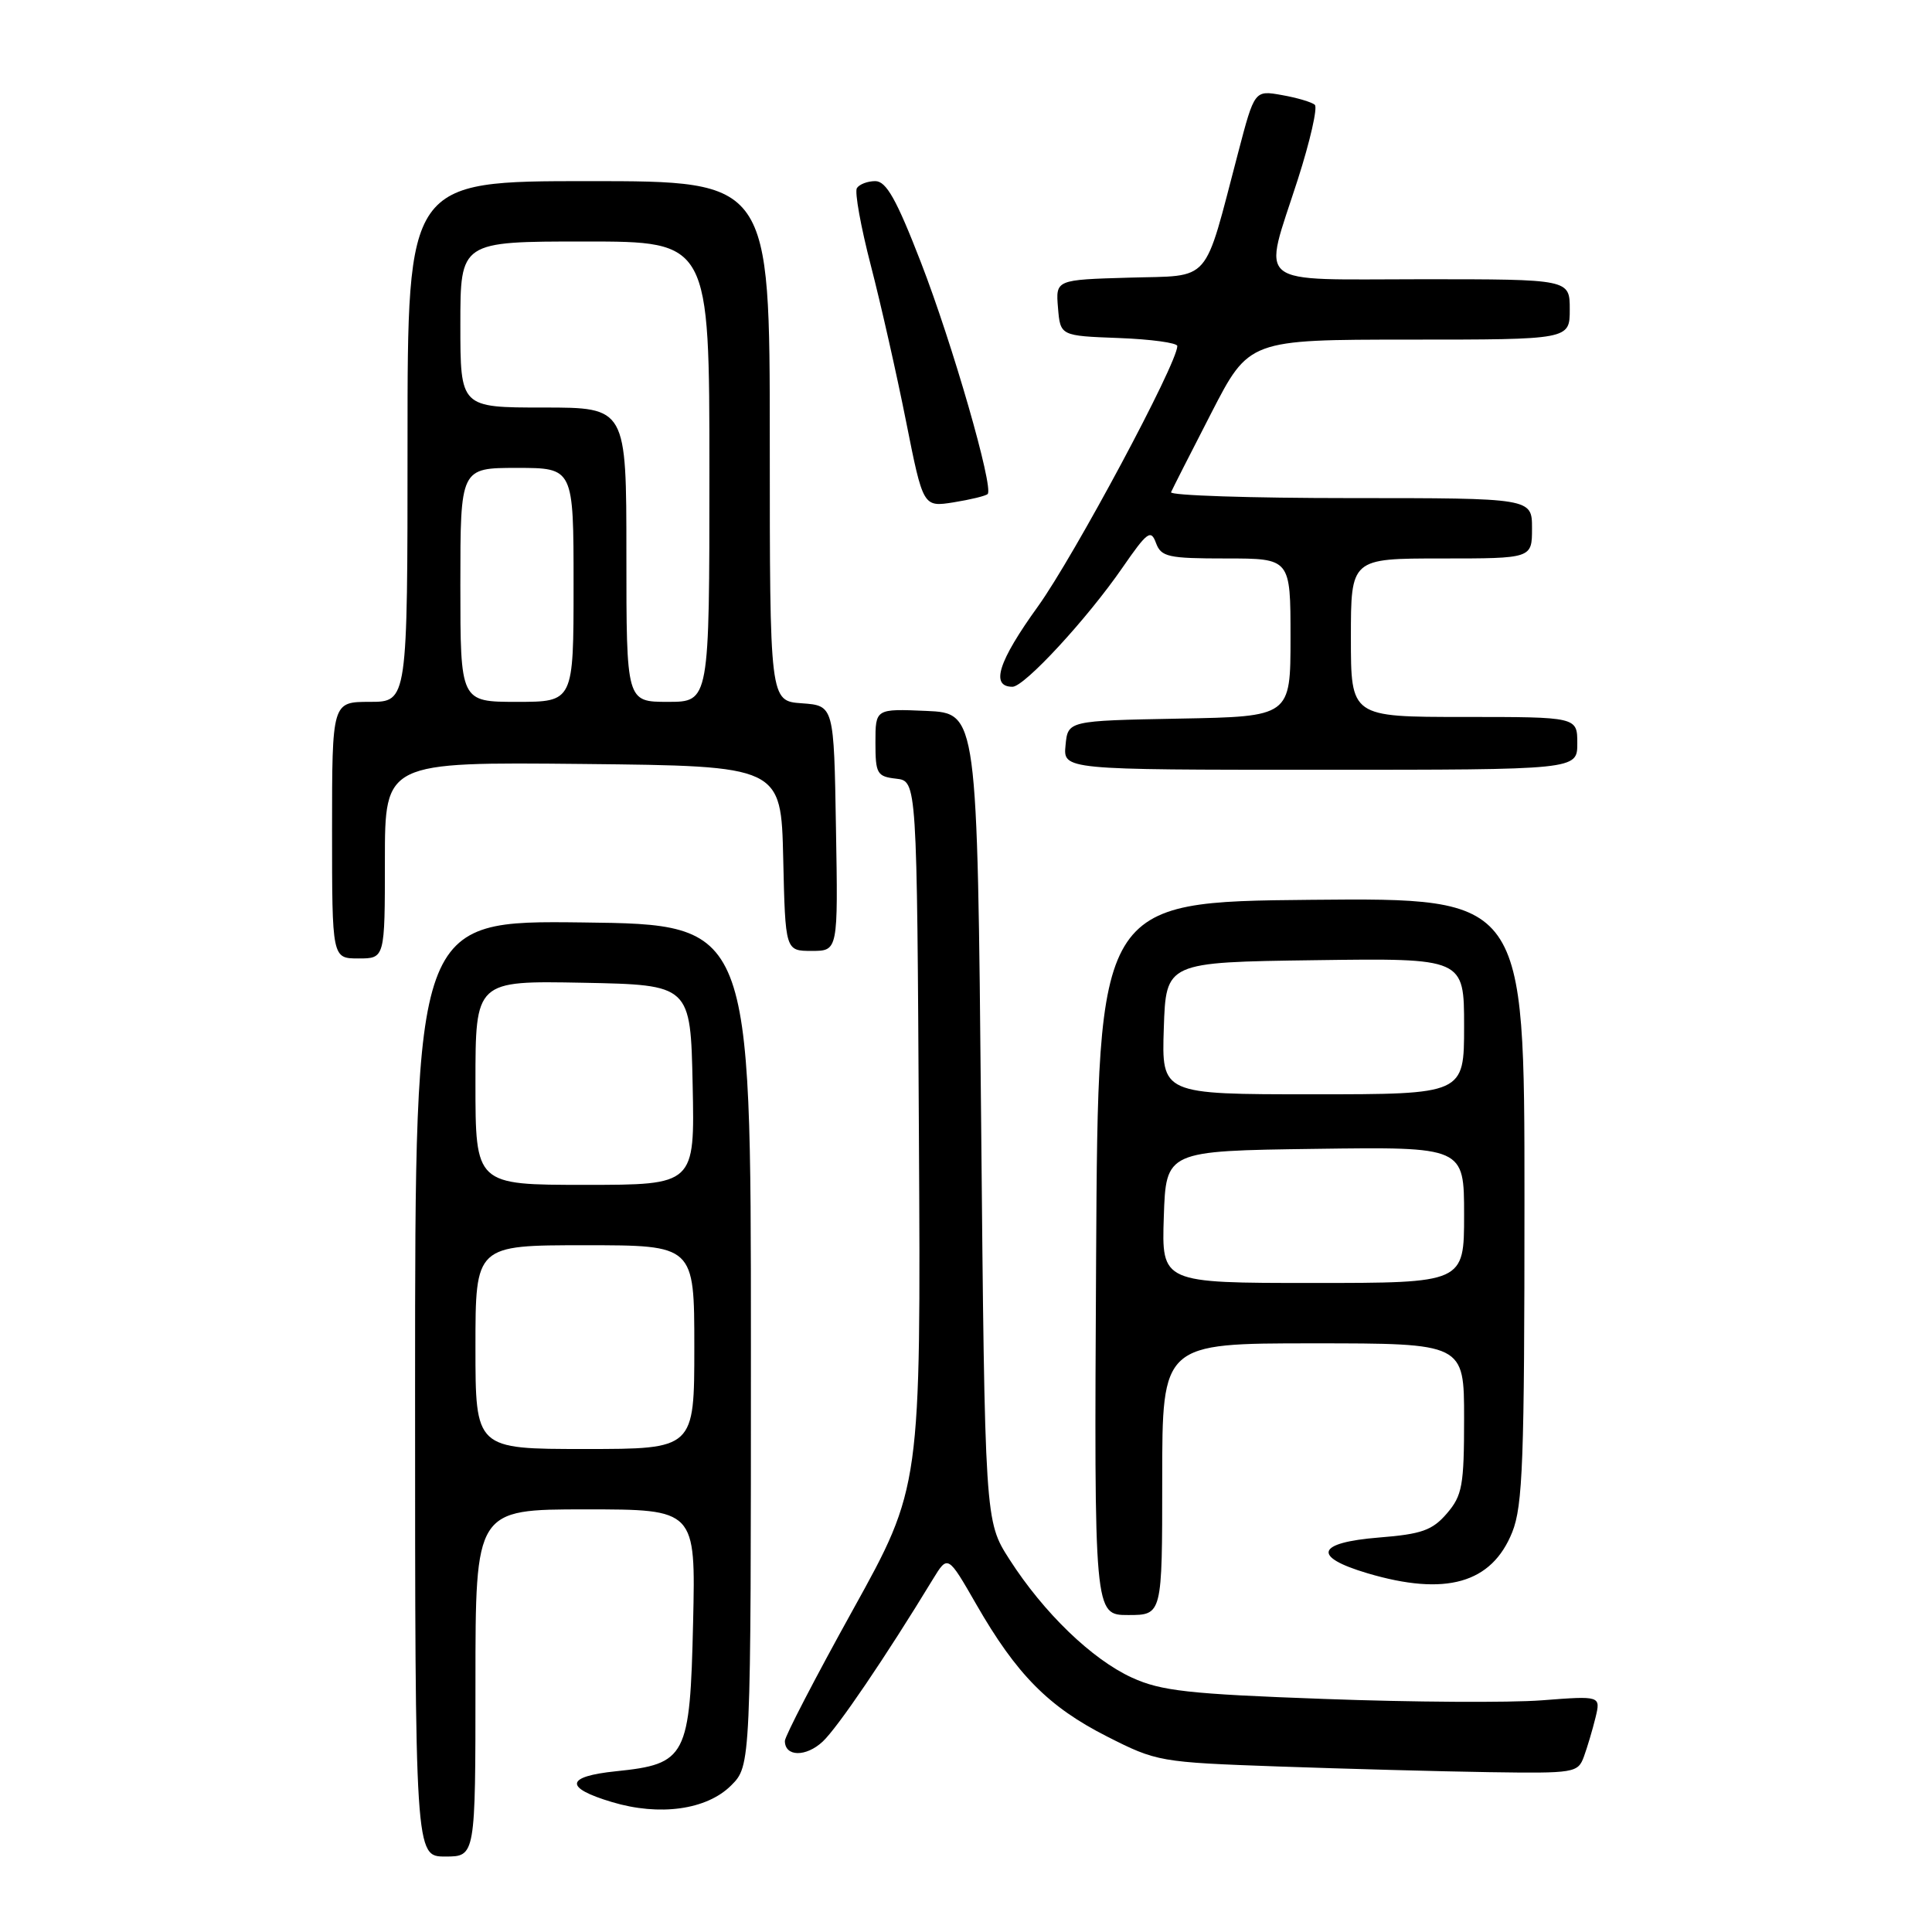 <?xml version="1.0" encoding="UTF-8" standalone="no"?>
<!DOCTYPE svg PUBLIC "-//W3C//DTD SVG 1.1//EN" "http://www.w3.org/Graphics/SVG/1.1/DTD/svg11.dtd" >
<svg xmlns="http://www.w3.org/2000/svg" xmlns:xlink="http://www.w3.org/1999/xlink" version="1.1" viewBox="0 0 256 256">
 <g >
 <path fill="currentColor"
d=" M 63.00 223.00 C 63.00 200.00 63.00 200.00 77.59 200.00 C 92.18 200.00 92.18 200.00 91.84 214.97 C 91.43 232.82 90.96 233.74 81.63 234.70 C 74.92 235.39 74.72 236.88 81.08 238.78 C 87.39 240.68 93.64 239.81 96.87 236.59 C 99.50 233.96 99.50 233.96 99.50 178.23 C 99.50 122.50 99.50 122.50 77.25 122.23 C 55.00 121.96 55.00 121.96 55.00 183.98 C 55.00 246.00 55.00 246.00 59.00 246.00 C 63.00 246.00 63.00 246.00 63.00 223.00 Z  M 209.88 232.75 C 210.33 231.51 211.02 229.20 211.41 227.60 C 212.11 224.70 212.11 224.70 204.31 225.30 C 200.01 225.63 187.05 225.55 175.50 225.12 C 157.49 224.47 153.86 224.06 150.00 222.30 C 144.70 219.88 138.31 213.72 133.76 206.63 C 130.50 201.55 130.50 201.55 130.00 148.02 C 129.50 94.50 129.50 94.50 122.75 94.20 C 116.00 93.91 116.00 93.91 116.00 98.39 C 116.00 102.53 116.21 102.89 118.75 103.18 C 121.50 103.50 121.50 103.50 121.76 150.28 C 122.02 197.06 122.02 197.06 113.01 213.32 C 108.05 222.26 104.00 230.08 104.00 230.68 C 104.00 232.79 106.79 232.84 109.01 230.77 C 110.96 228.96 117.36 219.54 123.61 209.26 C 125.59 206.02 125.59 206.02 129.36 212.58 C 134.70 221.88 138.94 226.16 146.66 230.08 C 153.28 233.44 153.65 233.51 169.44 234.07 C 178.27 234.38 190.80 234.72 197.27 234.82 C 208.65 234.99 209.08 234.92 209.88 232.75 Z  M 154.00 196.00 C 154.00 178.00 154.00 178.00 174.00 178.00 C 194.00 178.00 194.00 178.00 194.00 187.94 C 194.00 196.86 193.76 198.16 191.72 200.54 C 189.79 202.78 188.38 203.28 182.72 203.73 C 174.42 204.40 173.81 206.27 181.18 208.46 C 191.56 211.54 197.66 209.81 200.38 203.02 C 201.78 199.51 202.00 193.54 202.00 158.96 C 202.00 118.97 202.00 118.97 173.75 119.23 C 145.50 119.50 145.50 119.50 145.24 166.75 C 144.98 214.00 144.98 214.00 149.49 214.00 C 154.00 214.00 154.00 214.00 154.00 196.00 Z  M 51.00 113.98 C 51.00 100.97 51.00 100.97 77.25 101.23 C 103.50 101.50 103.50 101.50 103.78 113.75 C 104.06 126.00 104.06 126.00 107.56 126.00 C 111.05 126.00 111.05 126.00 110.77 109.75 C 110.50 93.50 110.50 93.50 106.25 93.19 C 102.00 92.89 102.00 92.89 102.00 58.44 C 102.00 24.00 102.00 24.00 78.00 24.00 C 54.00 24.00 54.00 24.00 54.00 58.50 C 54.00 93.00 54.00 93.00 49.00 93.00 C 44.00 93.00 44.00 93.00 44.00 110.00 C 44.00 127.00 44.00 127.00 47.50 127.00 C 51.00 127.00 51.00 127.00 51.00 113.98 Z  M 209.00 98.50 C 209.00 95.00 209.00 95.00 194.00 95.00 C 179.00 95.00 179.00 95.00 179.00 84.50 C 179.00 74.00 179.00 74.00 191.00 74.00 C 203.00 74.00 203.00 74.00 203.00 70.00 C 203.00 66.00 203.00 66.00 178.92 66.00 C 165.67 66.00 154.98 65.65 155.17 65.22 C 155.35 64.80 157.75 60.07 160.50 54.73 C 165.50 45.01 165.50 45.01 186.75 45.00 C 208.00 45.00 208.00 45.00 208.00 41.00 C 208.00 37.00 208.00 37.00 188.50 37.00 C 165.72 37.00 167.31 38.27 171.97 23.77 C 173.60 18.69 174.61 14.25 174.22 13.89 C 173.82 13.53 171.86 12.95 169.87 12.60 C 166.23 11.95 166.23 11.95 164.06 20.23 C 159.41 37.91 160.67 36.46 149.61 36.79 C 139.88 37.07 139.88 37.07 140.19 40.79 C 140.50 44.50 140.50 44.50 148.25 44.79 C 152.51 44.95 156.00 45.43 156.00 45.85 C 156.00 48.16 142.35 73.65 137.53 80.36 C 132.26 87.67 131.21 91.00 134.16 91.00 C 135.74 91.00 144.08 81.97 148.75 75.19 C 152.02 70.46 152.50 70.11 153.17 71.94 C 153.86 73.80 154.77 74.00 162.47 74.00 C 171.00 74.00 171.00 74.00 171.00 84.47 C 171.00 94.95 171.00 94.95 156.25 95.22 C 141.50 95.50 141.50 95.50 141.19 98.75 C 140.87 102.00 140.87 102.00 174.94 102.00 C 209.00 102.00 209.00 102.00 209.00 98.50 Z  M 130.87 65.46 C 131.70 64.63 126.21 45.56 122.02 34.75 C 118.79 26.41 117.43 24.00 115.98 24.00 C 114.96 24.00 113.86 24.42 113.54 24.93 C 113.23 25.44 114.06 30.05 115.39 35.18 C 116.72 40.31 118.82 49.61 120.06 55.85 C 122.32 67.20 122.32 67.20 126.37 66.56 C 128.60 66.20 130.63 65.71 130.87 65.46 Z  M 63.00 178.50 C 63.00 165.00 63.00 165.00 77.50 165.00 C 92.00 165.00 92.00 165.00 92.00 178.50 C 92.00 192.00 92.00 192.00 77.50 192.00 C 63.00 192.00 63.00 192.00 63.00 178.50 Z  M 63.00 143.47 C 63.00 129.95 63.00 129.95 77.25 130.22 C 91.50 130.50 91.50 130.50 91.78 143.75 C 92.06 157.00 92.06 157.00 77.53 157.00 C 63.00 157.00 63.00 157.00 63.00 143.47 Z  M 154.21 161.25 C 154.50 152.50 154.50 152.50 174.25 152.23 C 194.00 151.96 194.00 151.96 194.00 160.98 C 194.00 170.00 194.00 170.00 173.96 170.00 C 153.92 170.00 153.92 170.00 154.21 161.25 Z  M 154.21 136.25 C 154.50 127.50 154.50 127.50 174.25 127.23 C 194.00 126.96 194.00 126.96 194.00 135.98 C 194.00 145.00 194.00 145.00 173.96 145.00 C 153.92 145.00 153.92 145.00 154.21 136.25 Z  M 61.00 77.50 C 61.00 62.00 61.00 62.00 68.50 62.00 C 76.00 62.00 76.00 62.00 76.00 77.50 C 76.00 93.00 76.00 93.00 68.50 93.00 C 61.00 93.00 61.00 93.00 61.00 77.50 Z  M 83.00 73.50 C 83.00 54.00 83.00 54.00 72.00 54.00 C 61.00 54.00 61.00 54.00 61.00 43.00 C 61.00 32.00 61.00 32.00 77.50 32.00 C 94.00 32.00 94.00 32.00 94.00 62.50 C 94.00 93.00 94.00 93.00 88.50 93.00 C 83.00 93.00 83.00 93.00 83.00 73.50 Z "/>
</g>
</svg>